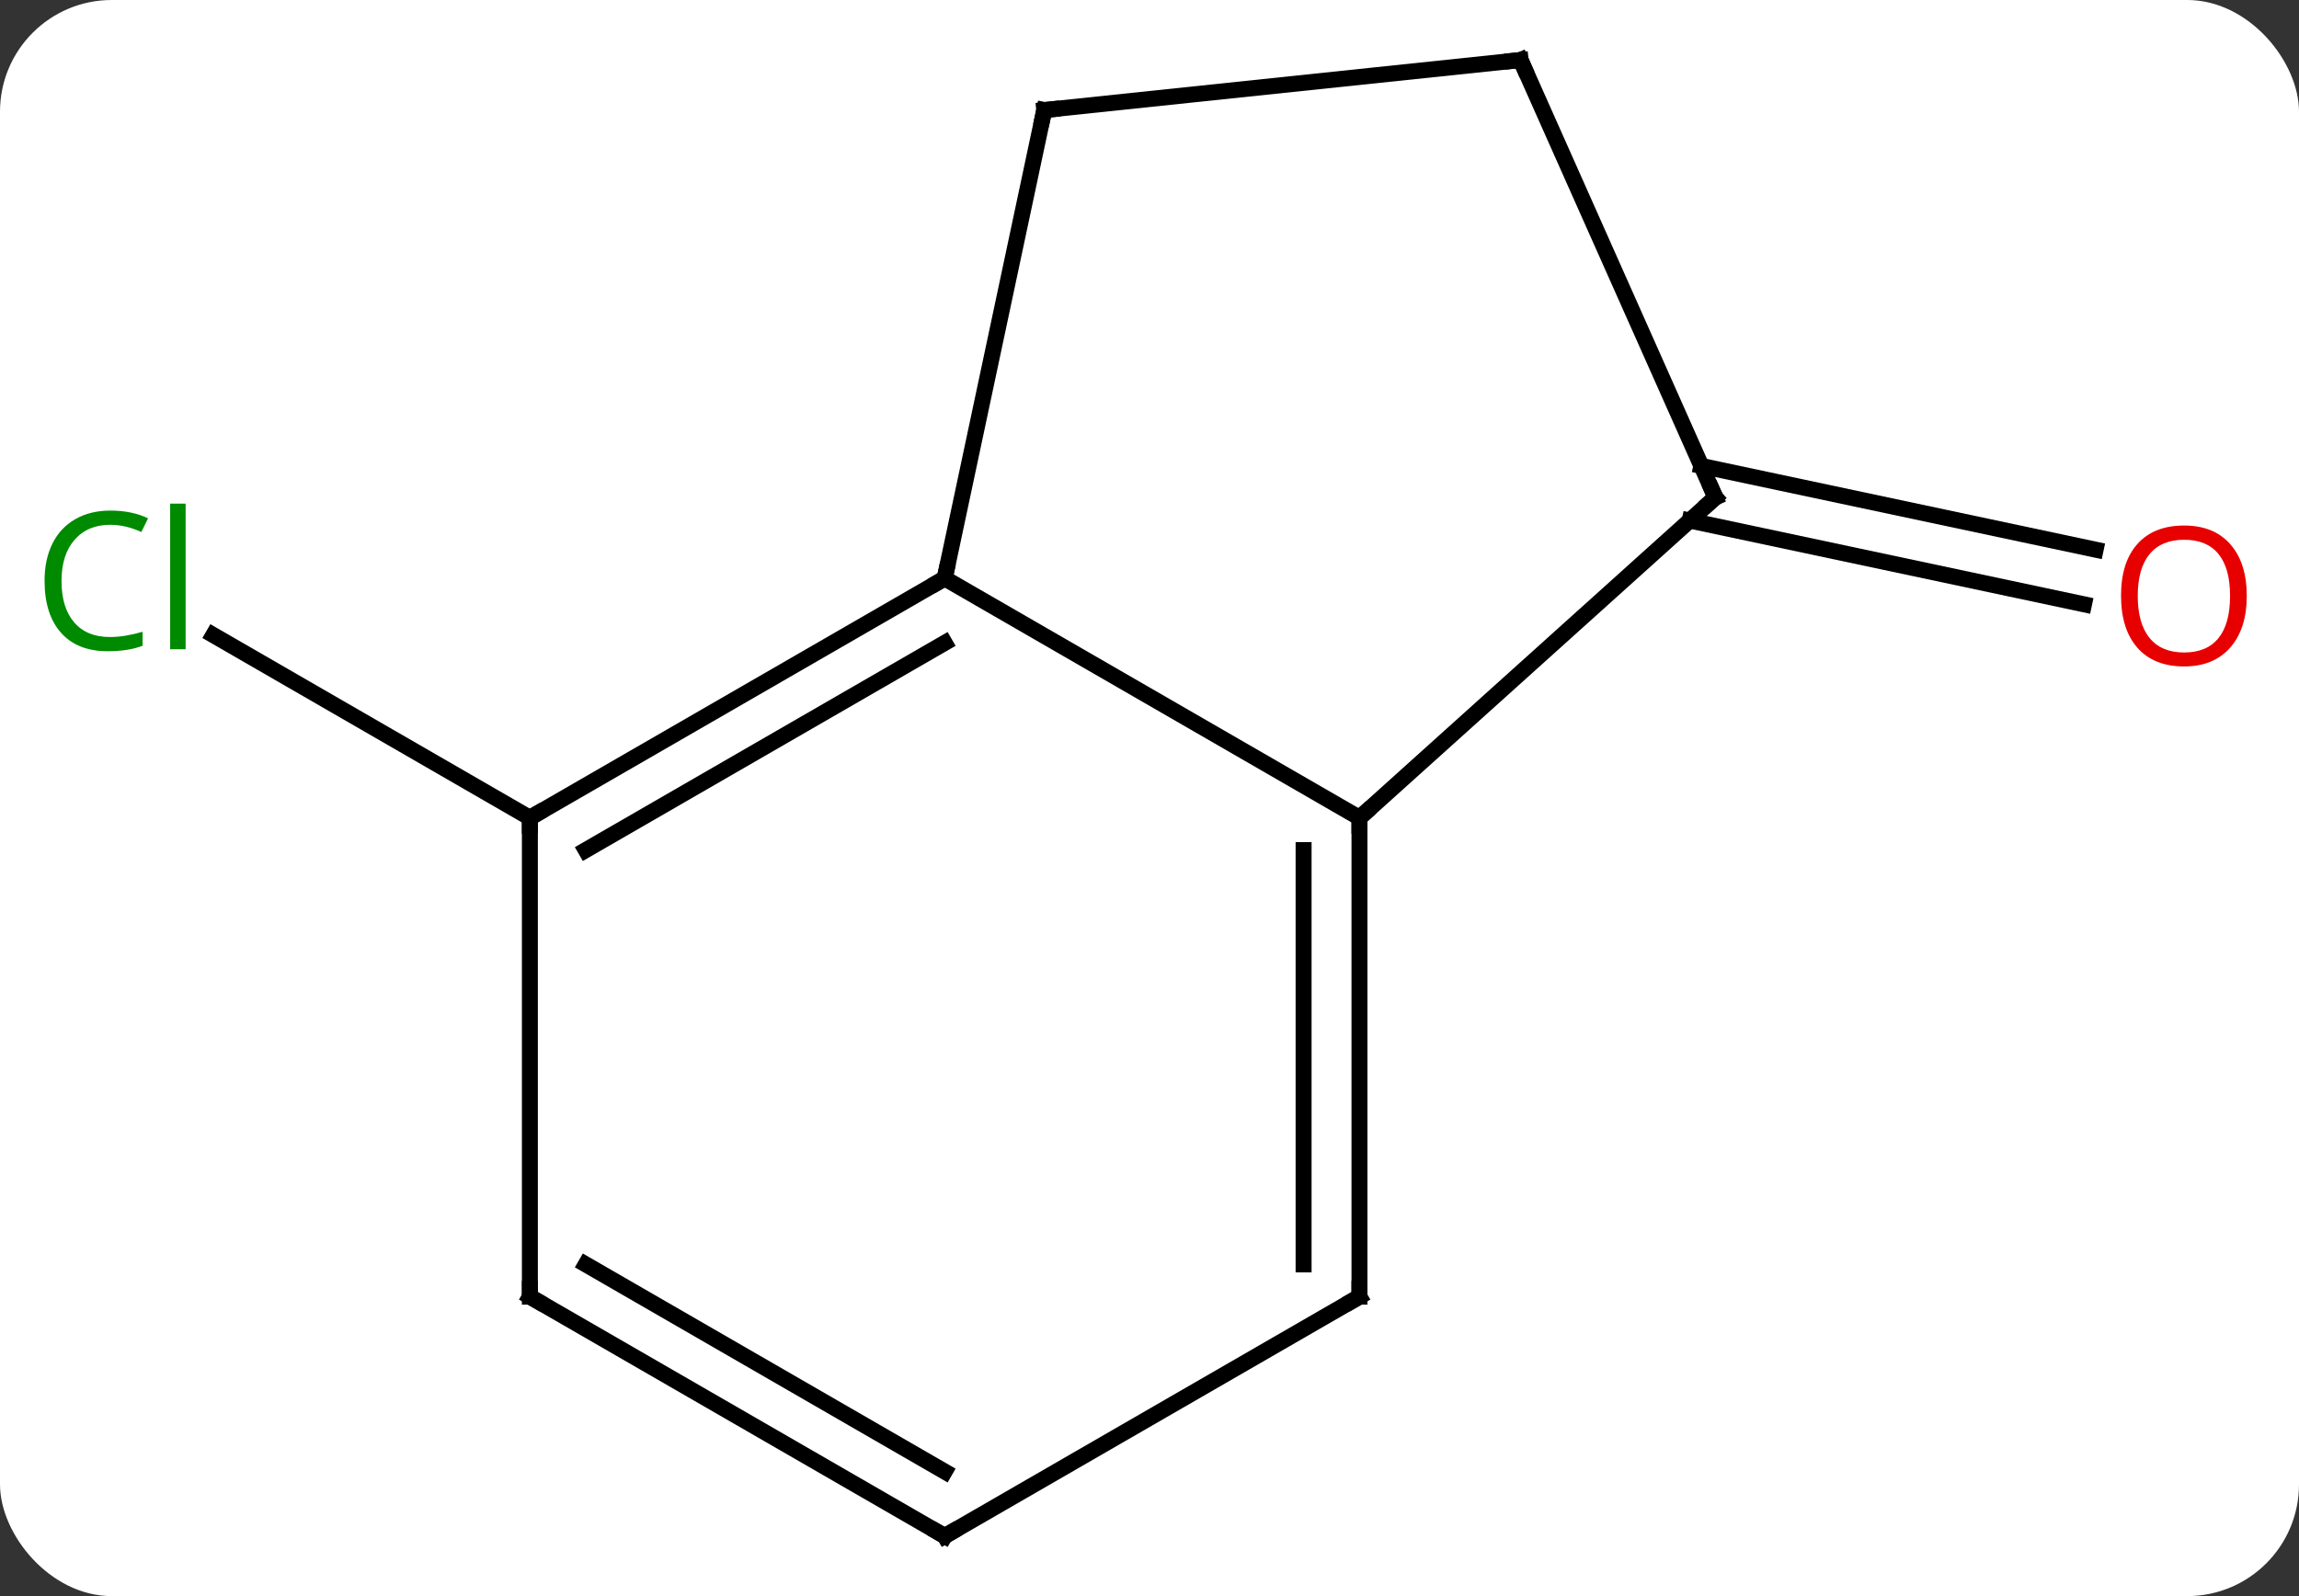 <svg width="144" viewBox="0 0 144 100" style="fill-opacity:1; color-rendering:auto; color-interpolation:auto; text-rendering:auto; stroke:black; stroke-linecap:square; stroke-miterlimit:10; shape-rendering:auto; stroke-opacity:1; fill:black; stroke-dasharray:none; font-weight:normal; stroke-width:1; font-family:'Open Sans'; font-style:normal; stroke-linejoin:miter; font-size:12; stroke-dashoffset:0; image-rendering:auto;" height="100" class="cas-substance-image" xmlns:xlink="http://www.w3.org/1999/xlink" xmlns="http://www.w3.org/2000/svg"><rect x="0" y="0" width="144" height="100" fill="#333333" stroke="none"/><svg class="cas-substance-single-component"><rect y="0" x="0" width="144" stroke="none" ry="7" rx="7" height="100" fill="white" class="cas-substance-group"/><svg y="0" x="0" width="144" viewBox="0 0 144 100" style="fill:black;" height="100" class="cas-substance-single-component-image"><svg><g><g transform="translate(72,50)" style="text-rendering:geometricPrecision; color-rendering:optimizeQuality; color-interpolation:linearRGB; stroke-linecap:butt; image-rendering:optimizeQuality;"><line y2="1.239" y1="-10.21" x2="-38.811" x1="-58.641" style="fill:none;"/><line y2="-20.81" y1="-15.561" x2="34.565" x1="59.261" style="fill:none;"/><line y2="-17.387" y1="-12.138" x2="33.837" x1="58.533" style="fill:none;"/><line y2="1.239" y1="-13.761" x2="13.152" x1="-12.828" style="fill:none;"/><line y2="1.239" y1="-13.761" x2="-38.811" x1="-12.828" style="fill:none;"/><line y2="3.26" y1="-9.72" x2="-35.311" x1="-12.828" style="fill:none;"/><line y2="-43.104" y1="-13.761" x2="-6.591" x1="-12.828" style="fill:none;"/><line y2="-18.834" y1="1.239" x2="35.445" x1="13.152" style="fill:none;"/><line y2="31.239" y1="1.239" x2="13.152" x1="13.152" style="fill:none;"/><line y2="29.218" y1="3.26" x2="9.652" x1="9.652" style="fill:none;"/><line y2="31.239" y1="1.239" x2="-38.811" x1="-38.811" style="fill:none;"/><line y2="-46.239" y1="-43.104" x2="23.244" x1="-6.591" style="fill:none;"/><line y2="-46.239" y1="-18.834" x2="23.244" x1="35.445" style="fill:none;"/><line y2="46.239" y1="31.239" x2="-12.828" x1="13.152" style="fill:none;"/><line y2="46.239" y1="31.239" x2="-12.828" x1="-38.811" style="fill:none;"/><line y2="42.198" y1="29.218" x2="-12.828" x1="-35.311" style="fill:none;"/></g><g transform="translate(72,50)" style="fill:rgb(0,138,0); text-rendering:geometricPrecision; color-rendering:optimizeQuality; image-rendering:optimizeQuality; font-family:'Open Sans'; stroke:rgb(0,138,0); color-interpolation:linearRGB;"><path style="stroke:none;" d="M-65.1 -17.12 Q-66.506 -17.12 -67.326 -16.183 Q-68.147 -15.245 -68.147 -13.605 Q-68.147 -11.933 -67.357 -11.011 Q-66.568 -10.089 -65.115 -10.089 Q-64.209 -10.089 -63.068 -10.417 L-63.068 -9.542 Q-63.959 -9.198 -65.256 -9.198 Q-67.147 -9.198 -68.178 -10.355 Q-69.209 -11.511 -69.209 -13.62 Q-69.209 -14.948 -68.717 -15.941 Q-68.225 -16.933 -67.287 -17.472 Q-66.35 -18.011 -65.084 -18.011 Q-63.74 -18.011 -62.725 -17.527 L-63.147 -16.667 Q-64.131 -17.12 -65.1 -17.12 ZM-60.373 -9.323 L-61.342 -9.323 L-61.342 -18.448 L-60.373 -18.448 L-60.373 -9.323 Z"/><path style="fill:rgb(230,0,0); stroke:none;" d="M68.728 -12.667 Q68.728 -10.605 67.689 -9.425 Q66.65 -8.245 64.807 -8.245 Q62.916 -8.245 61.885 -9.409 Q60.853 -10.574 60.853 -12.683 Q60.853 -14.777 61.885 -15.925 Q62.916 -17.074 64.807 -17.074 Q66.666 -17.074 67.697 -15.902 Q68.728 -14.73 68.728 -12.667 ZM61.9 -12.667 Q61.9 -10.933 62.643 -10.027 Q63.385 -9.12 64.807 -9.12 Q66.228 -9.12 66.955 -10.019 Q67.682 -10.917 67.682 -12.667 Q67.682 -14.402 66.955 -15.292 Q66.228 -16.183 64.807 -16.183 Q63.385 -16.183 62.643 -15.284 Q61.9 -14.386 61.9 -12.667 Z"/></g><g transform="translate(72,50)" style="stroke-linecap:butt; text-rendering:geometricPrecision; color-rendering:optimizeQuality; image-rendering:optimizeQuality; font-family:'Open Sans'; color-interpolation:linearRGB; stroke-miterlimit:5;"><path style="fill:none;" d="M-13.261 -13.511 L-12.828 -13.761 L-12.724 -14.25"/><path style="fill:none;" d="M13.152 1.739 L13.152 1.239 L13.524 0.904"/><path style="fill:none;" d="M-38.378 0.989 L-38.811 1.239 L-38.811 1.739"/><path style="fill:none;" d="M-6.695 -42.615 L-6.591 -43.104 L-6.094 -43.156"/><path style="fill:none;" d="M35.073 -18.499 L35.445 -18.834 L35.242 -19.291"/><path style="fill:none;" d="M13.152 30.739 L13.152 31.239 L12.719 31.489"/><path style="fill:none;" d="M-38.811 30.739 L-38.811 31.239 L-38.378 31.489"/><path style="fill:none;" d="M22.747 -46.187 L23.244 -46.239 L23.447 -45.782"/><path style="fill:none;" d="M-12.395 45.989 L-12.828 46.239 L-13.261 45.989"/></g></g></svg></svg></svg></svg>